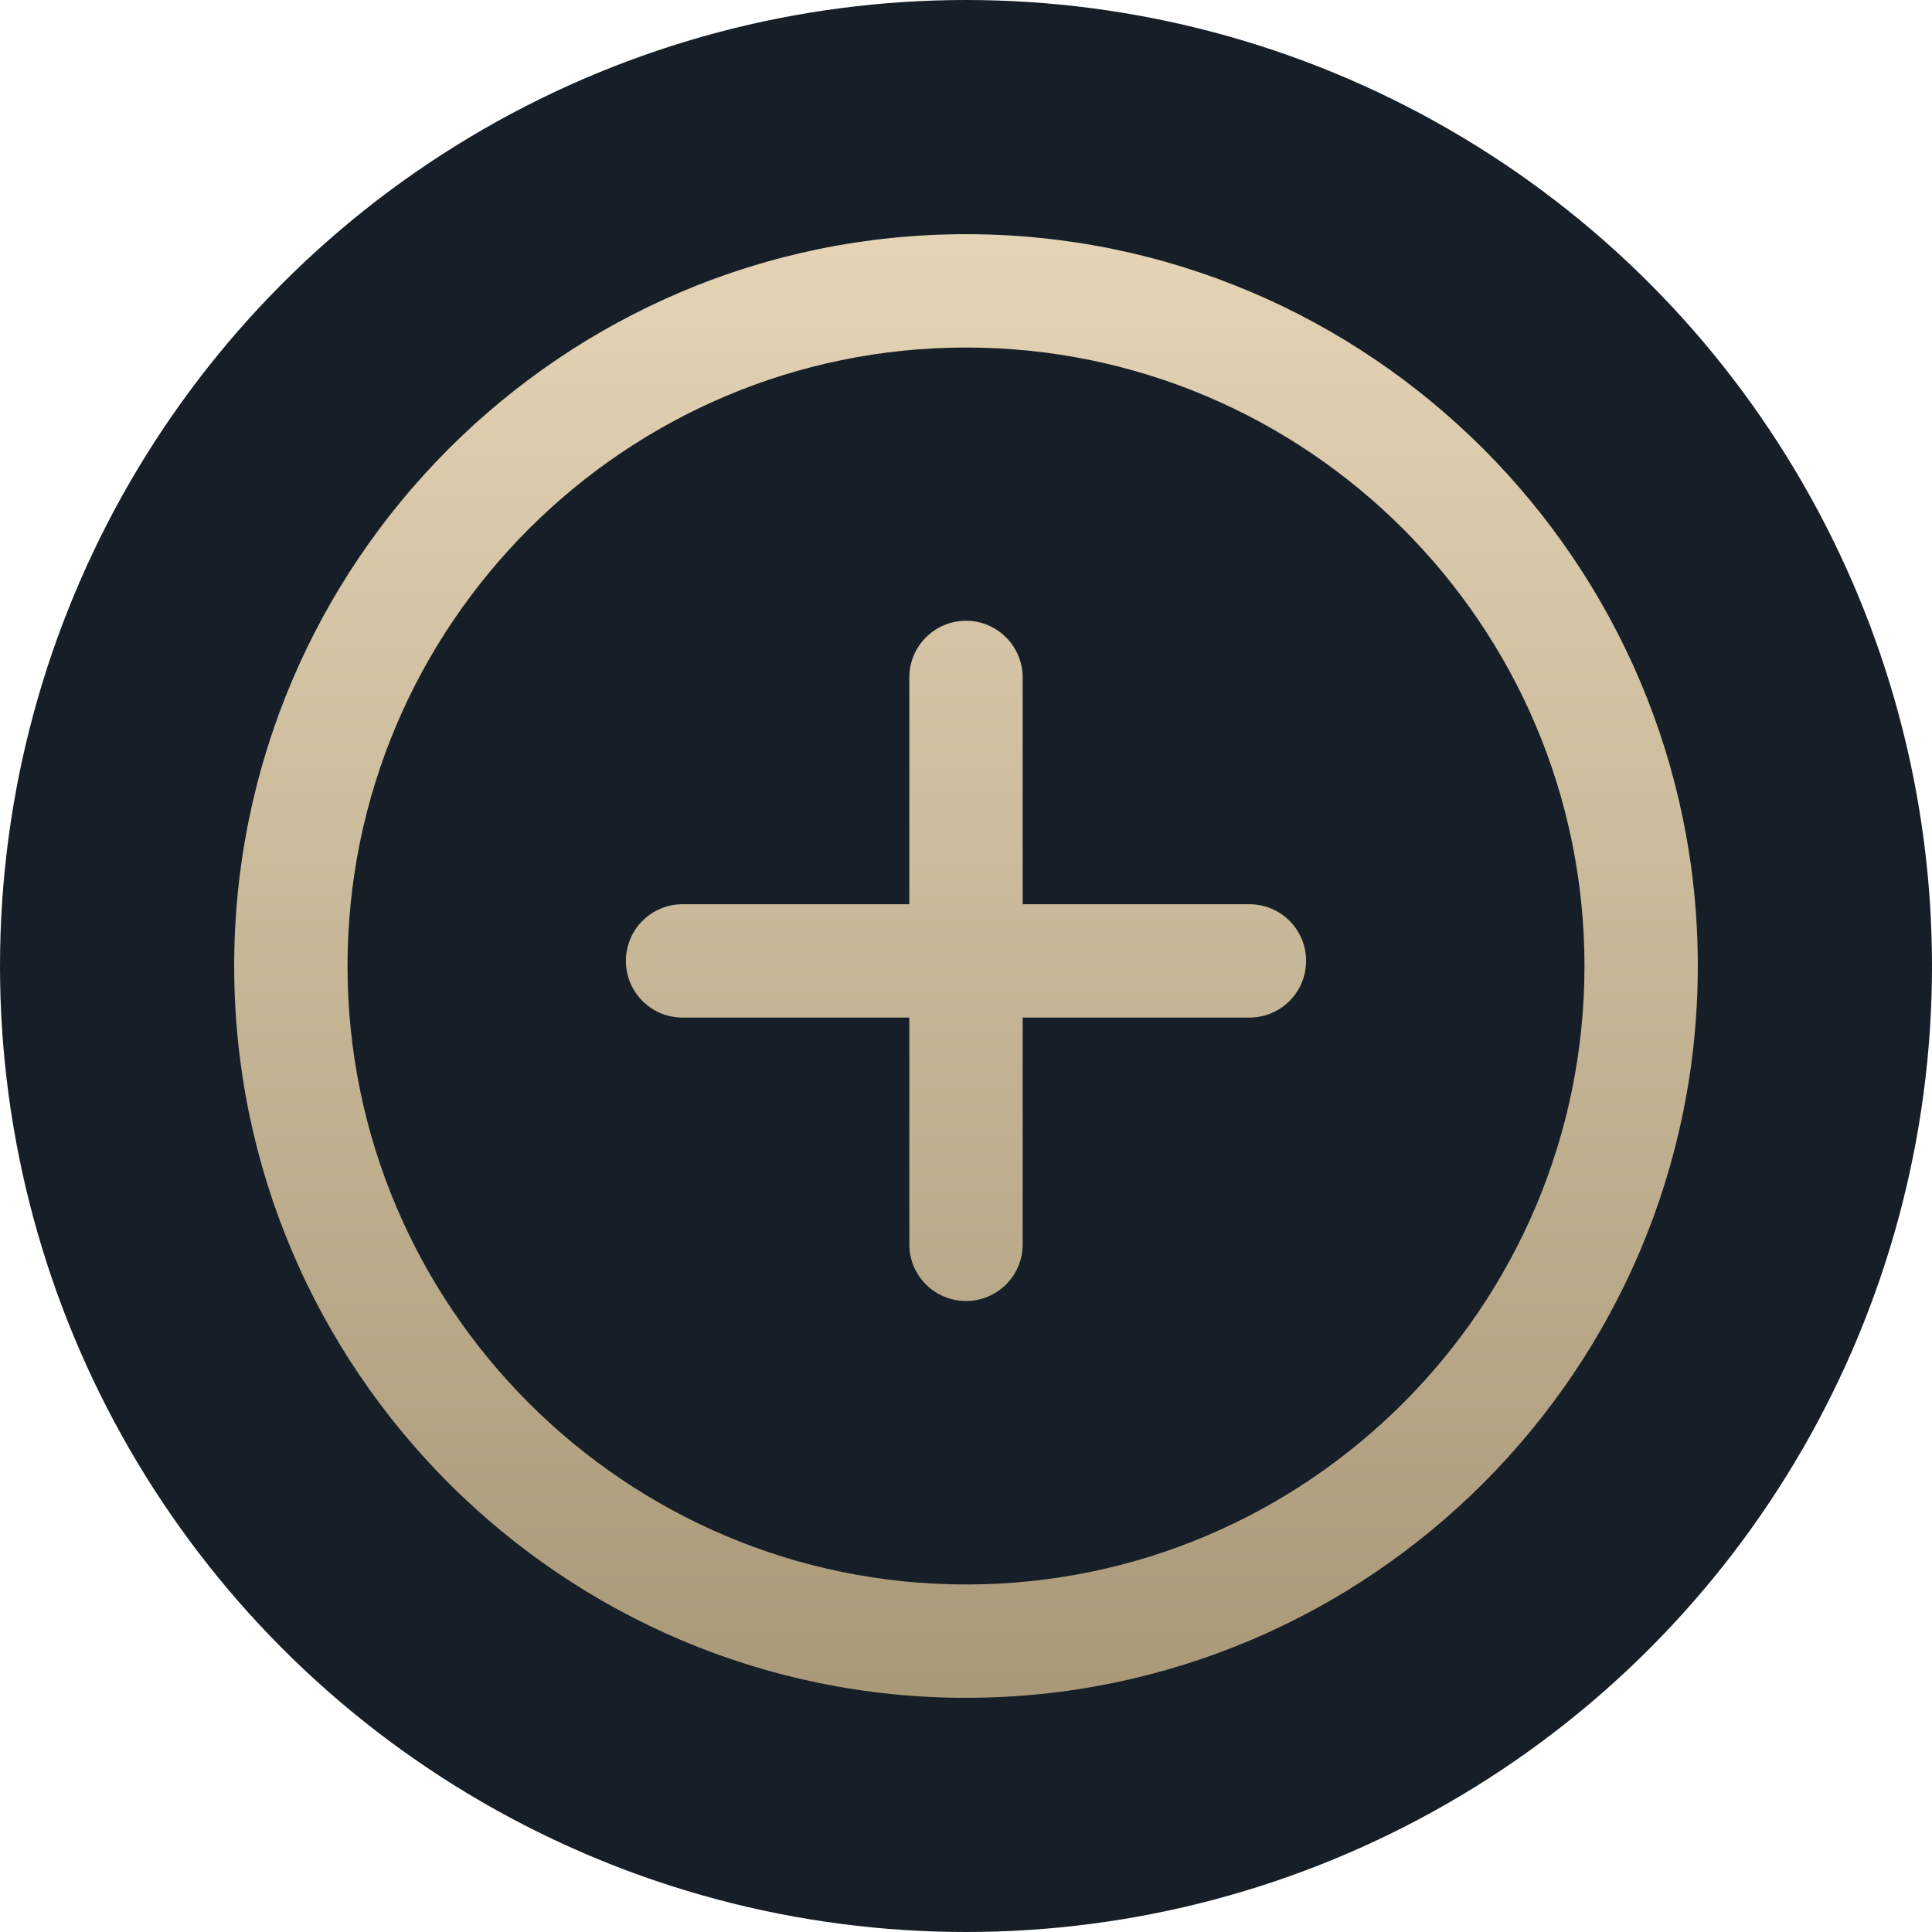 <?xml version="1.0" encoding="UTF-8"?>
<svg width="33px" height="33px" viewBox="0 0 33 33" version="1.1" xmlns="http://www.w3.org/2000/svg" xmlns:xlink="http://www.w3.org/1999/xlink">
    <!-- Generator: Sketch 64 (93537) - https://sketch.com -->
    <title>Group 13</title>
    <desc>Created with Sketch.</desc>
    <defs>
        <linearGradient x1="50%" y1="0%" x2="50%" y2="100%" id="linearGradient-1">
            <stop stop-color="#E4D3B4" offset="0%"></stop>
            <stop stop-color="#AA9979" offset="100%"></stop>
        </linearGradient>
    </defs>
    <g id="New" stroke="none" stroke-width="1" fill="none" fill-rule="evenodd">
        <g id="More---My-Profile" transform="translate(-312, -314)">
            <g id="Group-11" transform="translate(11, 298)">
                <g id="Group-22" transform="translate(264, 11)">
                    <g id="Group-13" transform="translate(37, 5)">
                        <circle id="Oval" fill="#161F27" cx="16.5" cy="16.5" r="16.5"></circle>
                        <path d="M16.5,4 C23.393,4 29,9.608 29,16.5 C29,23.392 23.393,29 16.5,29 C9.607,29 4,23.393 4,16.5 C4,9.607 9.607,4 16.5,4 Z M16.5,5.936 C10.676,5.936 5.936,10.675 5.936,16.5 C5.936,22.325 10.676,27.064 16.5,27.064 C22.325,27.064 27.064,22.325 27.064,16.5 C27.064,10.675 22.324,5.936 16.5,5.936 Z M16.5,10.603 C17.035,10.603 17.468,11.037 17.468,11.572 L17.468,11.572 L17.468,15.445 L21.341,15.445 C21.877,15.445 22.309,15.878 22.309,16.413 C22.309,16.947 21.877,17.381 21.341,17.381 L21.341,17.381 L17.468,17.381 L17.468,21.254 C17.468,21.789 17.035,22.222 16.5,22.222 C15.965,22.222 15.532,21.789 15.532,21.254 L15.532,21.254 L15.532,17.381 L11.659,17.381 C11.123,17.381 10.691,16.947 10.691,16.413 C10.691,15.878 11.123,15.445 11.659,15.445 L11.659,15.445 L15.532,15.445 L15.532,11.572 C15.532,11.037 15.965,10.603 16.5,10.603 Z" id="Combined-Shape" fill="url(#linearGradient-1)" fill-rule="nonzero"></path>
                    </g>
                </g>
            </g>
        </g>
    </g>
</svg>